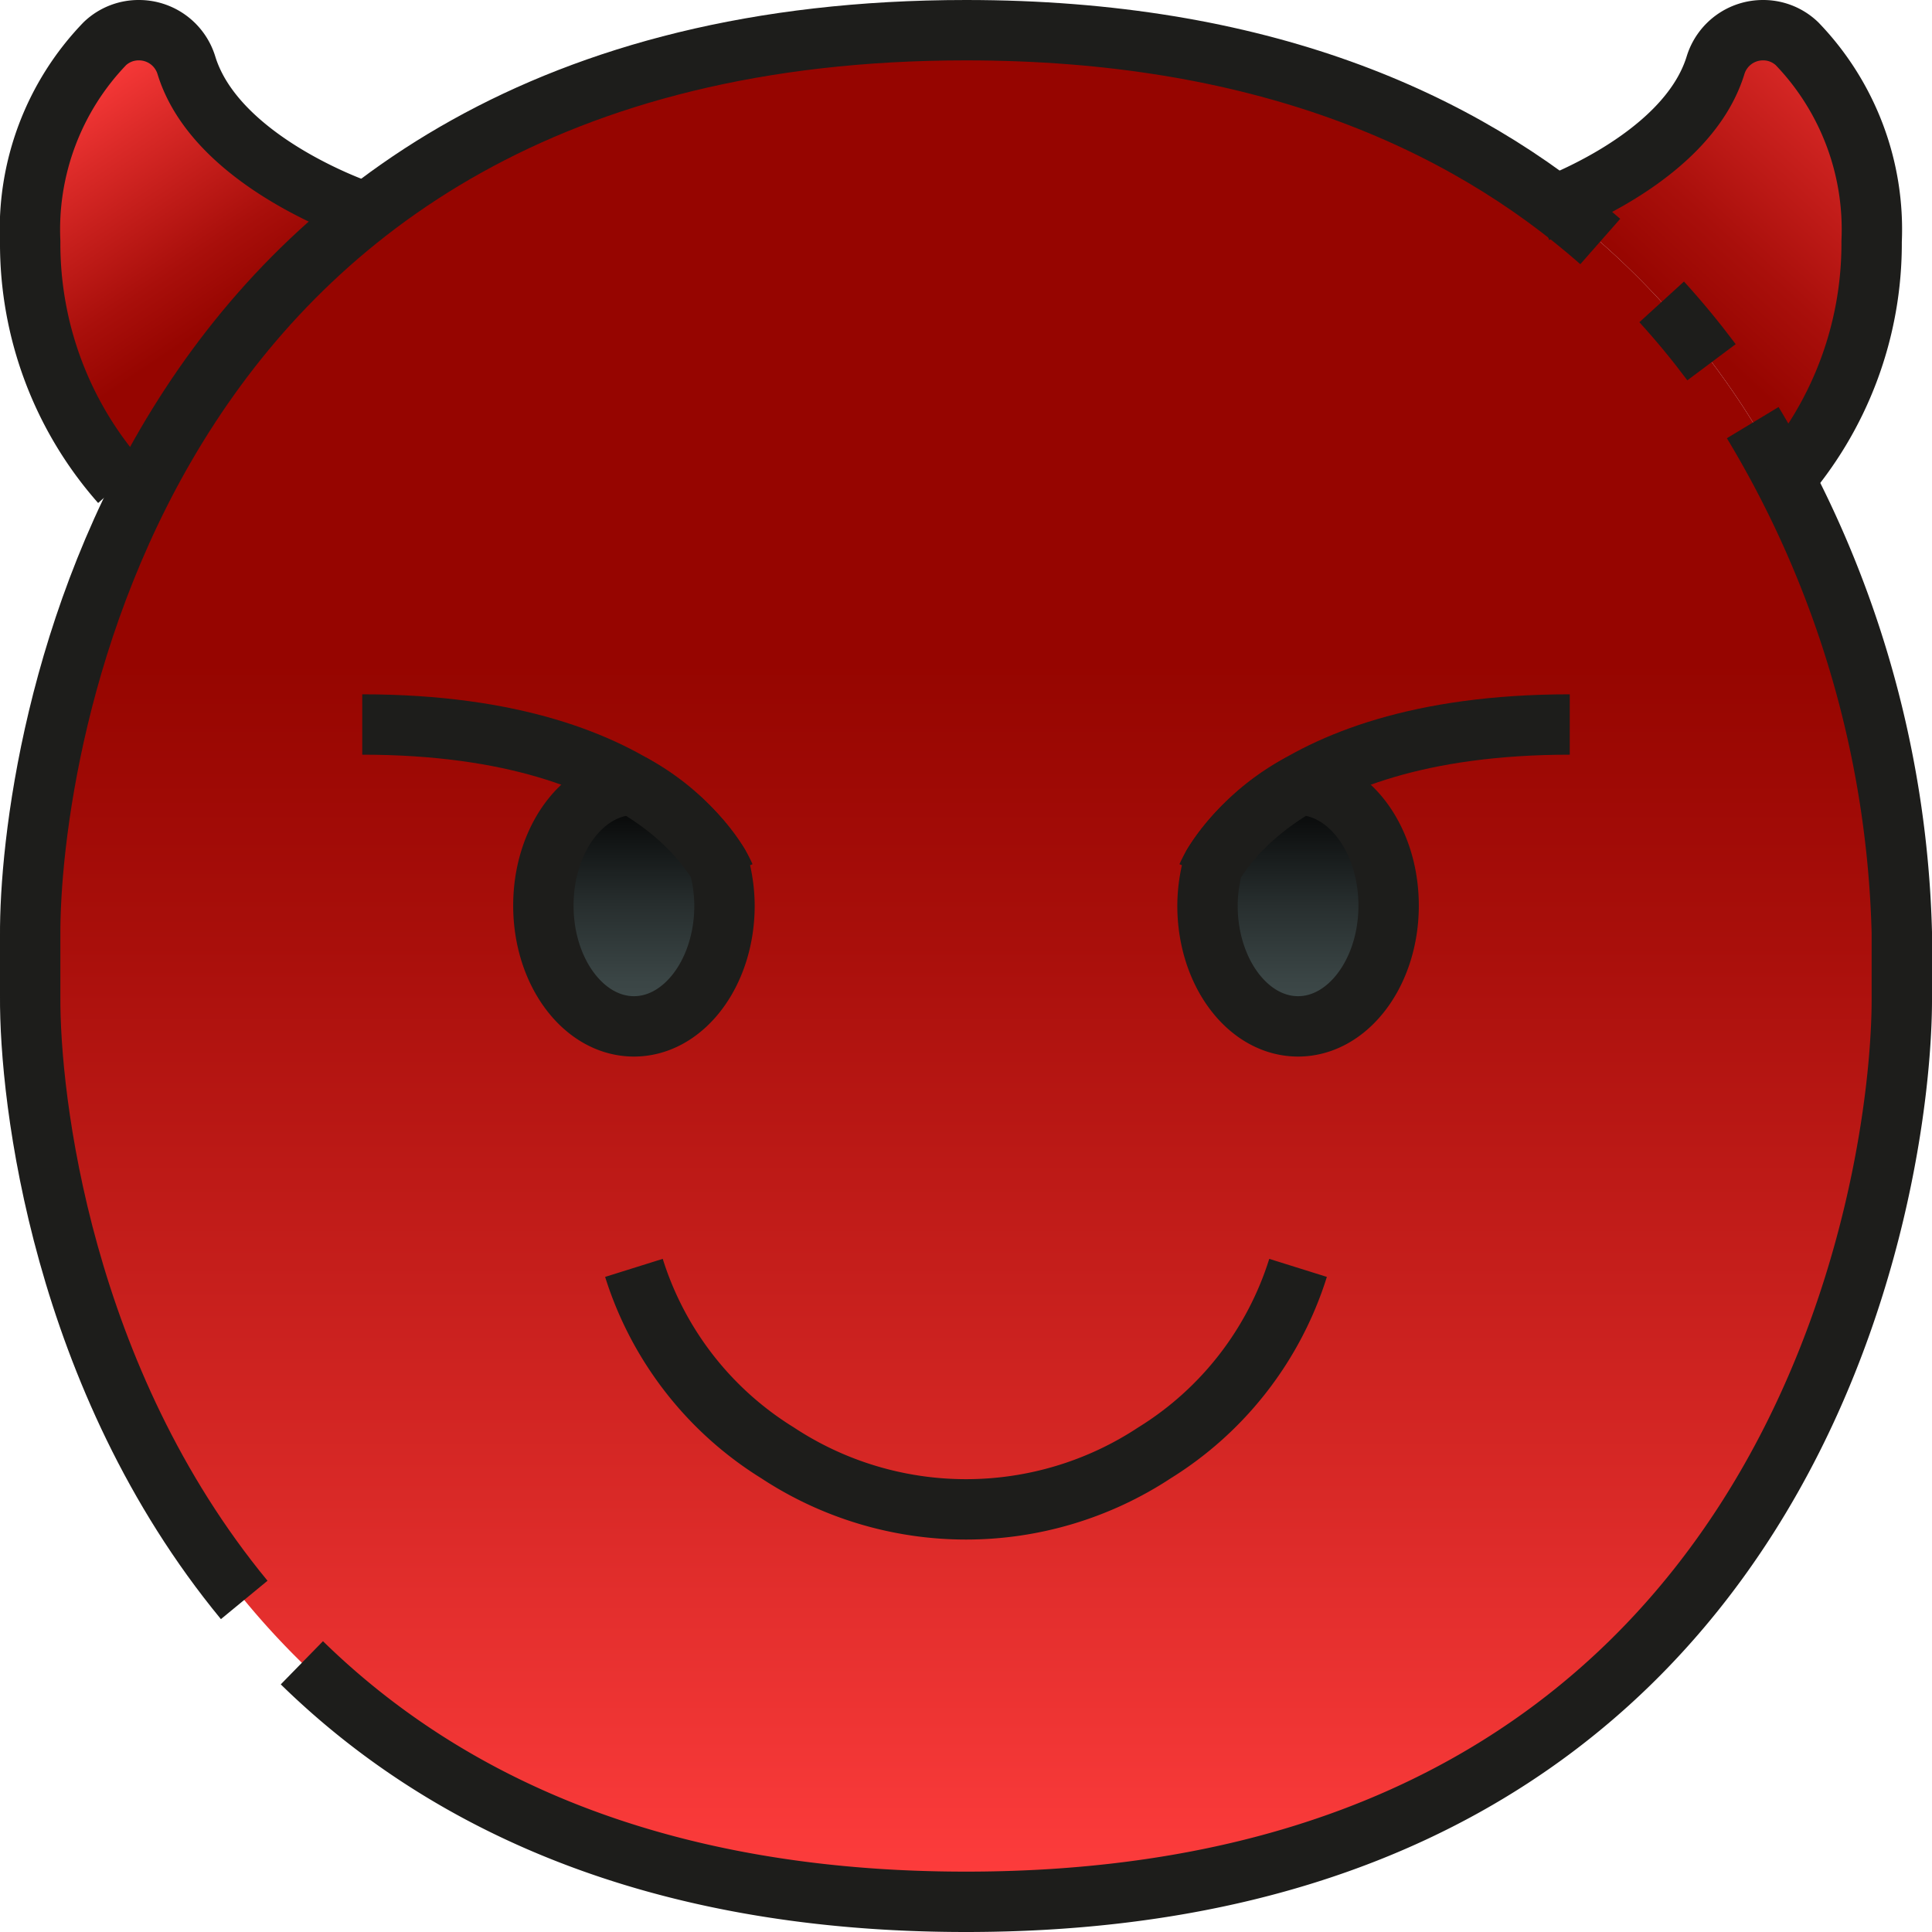 <svg xmlns="http://www.w3.org/2000/svg" xmlns:xlink="http://www.w3.org/1999/xlink" viewBox="0 0 64 64"><defs><linearGradient id="linear-gradient" x1="1.987" y1="2.623" x2="7.312" y2="10.573" gradientUnits="userSpaceOnUse"><stop offset="0" stop-color="#ff3d3d"/><stop offset="0.307" stop-color="#db2a28"/><stop offset="0.771" stop-color="#a90f0b"/><stop offset="1" stop-color="#960500"/></linearGradient><linearGradient id="linear-gradient-2" x1="64.77" y1="1.017" x2="55.845" y2="10.767" xlink:href="#linear-gradient"/><linearGradient id="linear-gradient-3" x1="32" y1="62.875" x2="32" y2="21.91" xlink:href="#linear-gradient"/><linearGradient id="linear-gradient-4" x1="43" y1="34.075" x2="43" y2="26.102" gradientUnits="userSpaceOnUse"><stop offset="0.005" stop-color="#414d4d"/><stop offset="0.206" stop-color="#3a4545"/><stop offset="0.522" stop-color="#272e2e"/><stop offset="0.914" stop-color="#080909"/><stop offset="1"/></linearGradient><linearGradient id="linear-gradient-5" x1="21" y1="34.019" x2="21" y2="26.216" xlink:href="#linear-gradient-4"/></defs><g id="_20-Smiling_Face_with_Horns" data-name="20-Smiling Face with Horns"><path d="M12,7l.07.1a27.306,27.306,0,0,0-7.36,9.07l-.18.36L4,16A11.978,11.978,0,0,1,1,8,8.889,8.889,0,0,1,3.47,1.45,1.587,1.587,0,0,1,4.6,1,1.632,1.632,0,0,1,6.17,2.16C7.16,5.39,12,7,12,7Z" style="fill:url(#linear-gradient)"/><path d="M59.53,1.45A8.889,8.889,0,0,1,62,8a12.106,12.106,0,0,1-2.87,7.86,26.838,26.838,0,0,0-7.6-9.06c1.29-.52,4.51-2.07,5.3-4.64A1.632,1.632,0,0,1,58.4,1,1.587,1.587,0,0,1,59.53,1.45Z" style="fill:url(#linear-gradient-2)"/><path d="M63,33c.04,6-3.3,30-31,30S.96,39,1,33V31A34.578,34.578,0,0,1,4.71,16.17,27.306,27.306,0,0,1,12.07,7.1C16.64,3.51,23.05,1,32,1c8.7,0,14.99,2.37,19.53,5.8a26.838,26.838,0,0,1,7.6,9.06A34.744,34.744,0,0,1,63,30.89V33Z" style="fill:url(#linear-gradient-3)"/><path d="M43.023,26a7.788,7.788,0,0,0-2.834,2.64A5.177,5.177,0,0,0,40,30c0,2.209,1.343,4,3,4s3-1.791,3-4S44.669,26.02,43.023,26Z" style="fill:url(#linear-gradient-4)"/><path d="M20.977,26a7.788,7.788,0,0,1,2.834,2.64A5.177,5.177,0,0,1,24,30c0,2.209-1.343,4-3,4s-3-1.791-3-4S19.331,26.02,20.977,26Z" style="fill:url(#linear-gradient-5)"/><path d="M55.045,10c.592.649,1.141,1.318,1.651,2" style="fill:none;stroke:#1d1d1b;stroke-linejoin:round;stroke-width:2px"/><path d="M8.09,53C2.05,45.666.977,36.416,1,33V31C.96,25,4.3,1,32,1c9.68,0,16.385,2.931,21.011,7" style="fill:none;stroke:#1d1d1b;stroke-linejoin:round;stroke-width:2px"/><path d="M58.061,14A34.4,34.4,0,0,1,63,30.89V33c.04,6-3.3,30-31,30-10.393,0-17.357-3.379-22-7.918" style="fill:none;stroke:#1d1d1b;stroke-linejoin:round;stroke-width:2px"/><path d="M43,42a11.108,11.108,0,0,1-4.749,6.123,11.346,11.346,0,0,1-12.5,0A11.108,11.108,0,0,1,21,42" style="fill:none;stroke:#1d1d1b;stroke-linejoin:round;stroke-width:2px"/><path d="M43.023,26a7.788,7.788,0,0,0-2.834,2.64A5.177,5.177,0,0,0,40,30c0,2.209,1.343,4,3,4s3-1.791,3-4S44.669,26.02,43.023,26Z" style="fill:none;stroke:#1d1d1b;stroke-linejoin:round;stroke-width:2px"/><path d="M40,29s2-5,12-5" style="fill:none;stroke:#1d1d1b;stroke-linejoin:round;stroke-width:2px"/><path d="M20.977,26a7.788,7.788,0,0,1,2.834,2.64A5.177,5.177,0,0,1,24,30c0,2.209-1.343,4-3,4s-3-1.791-3-4S19.331,26.02,20.977,26Z" style="fill:none;stroke:#1d1d1b;stroke-linejoin:round;stroke-width:2px"/><path d="M24,29s-2-5-12-5" style="fill:none;stroke:#1d1d1b;stroke-linejoin:round;stroke-width:2px"/><path d="M59,16a11.978,11.978,0,0,0,3-8,8.871,8.871,0,0,0-2.471-6.551A1.619,1.619,0,0,0,58.4,1h0a1.642,1.642,0,0,0-1.571,1.163C55.837,5.388,51,7,51,7" style="fill:none;stroke:#1d1d1b;stroke-linejoin:round;stroke-width:2px"/><path d="M4,16A11.978,11.978,0,0,1,1,8,8.871,8.871,0,0,1,3.471,1.449,1.619,1.619,0,0,1,4.6,1h0A1.642,1.642,0,0,1,6.175,2.163C7.163,5.388,12,7,12,7" style="fill:none;stroke:#1d1d1b;stroke-linejoin:round;stroke-width:2px"/></g></svg>